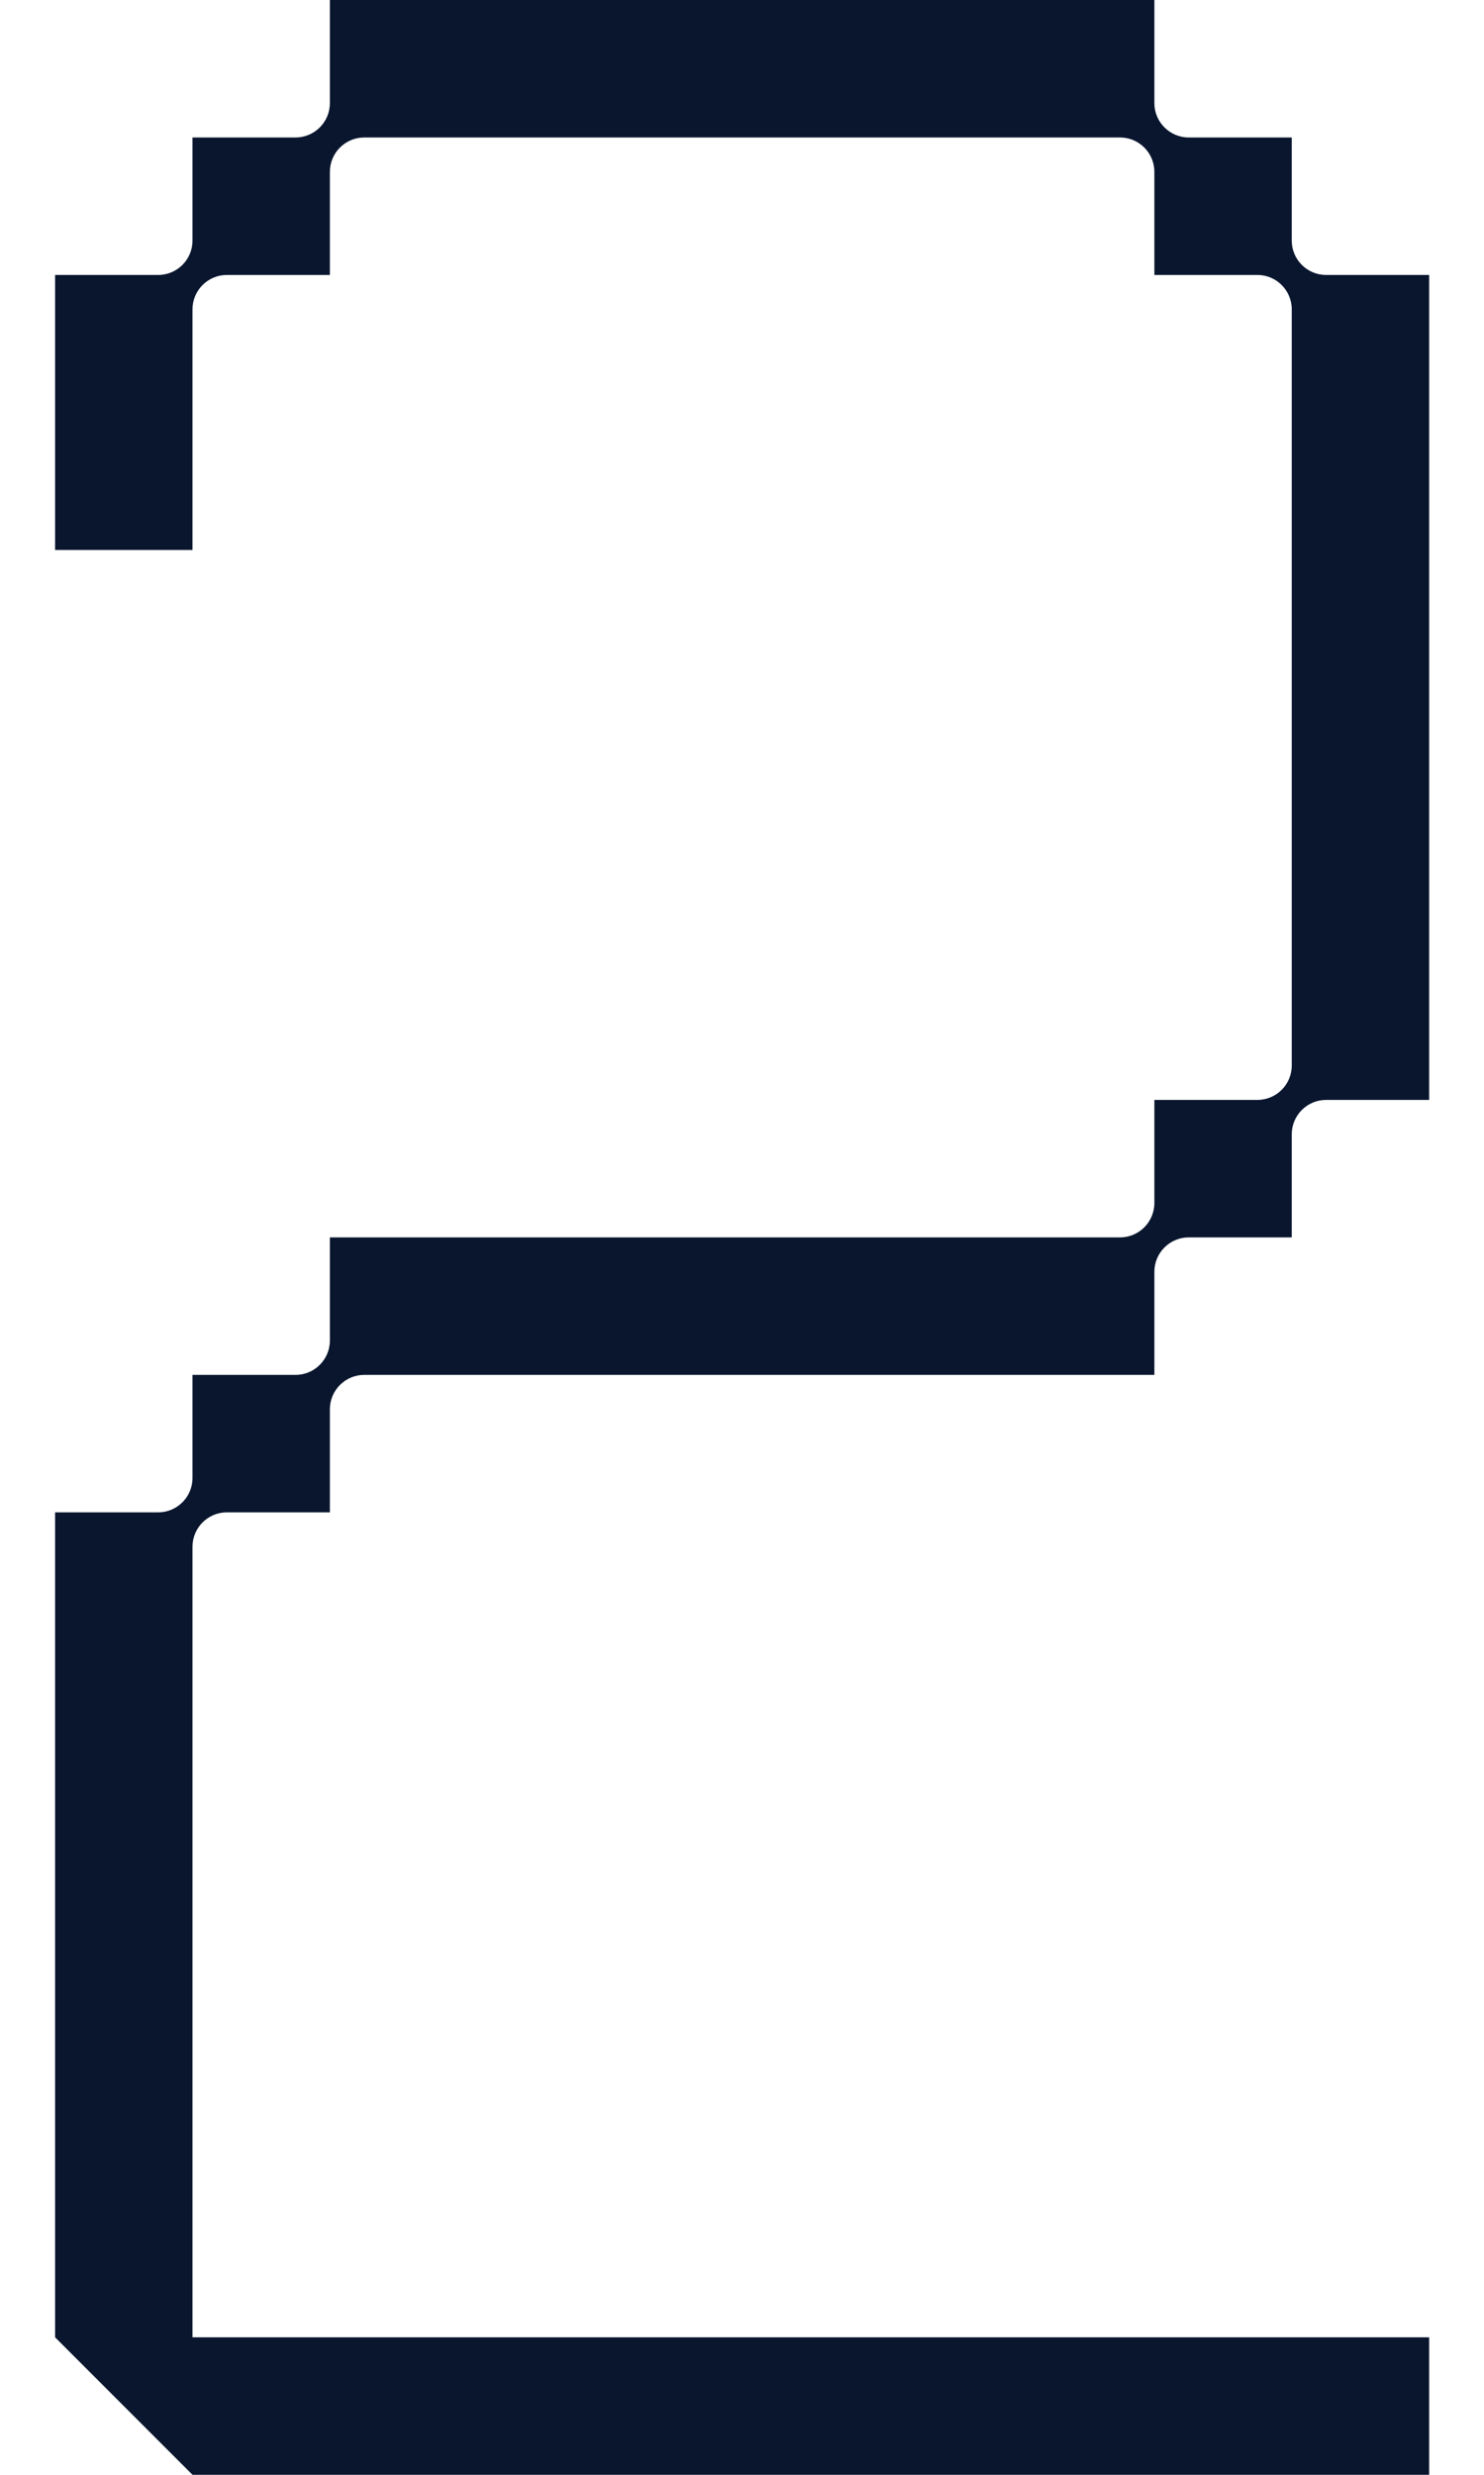 <svg width="24" height="40" viewBox="0 0 24 40" fill="none" xmlns="http://www.w3.org/2000/svg">
<path d="M3.669 24.444H5.335V22.778C5.335 22.471 5.584 22.222 5.891 22.222H18.669V20.556C18.669 20.249 18.918 20 19.224 20H20.891V18.333C20.891 18.027 21.14 17.778 21.446 17.778H23.113V4.444H21.446C21.14 4.444 20.891 4.196 20.891 3.889V2.222H19.224C18.918 2.222 18.669 1.973 18.669 1.667V0H5.335V1.667C5.335 1.973 5.086 2.222 4.78 2.222H3.113V3.889C3.113 4.196 2.864 4.444 2.558 4.444H0.891V8.889H3.113V5C3.113 4.693 3.362 4.444 3.669 4.444H5.335V2.778C5.335 2.471 5.584 2.222 5.891 2.222H18.113C18.42 2.222 18.669 2.471 18.669 2.778V4.444H20.335C20.642 4.444 20.891 4.693 20.891 5V17.222C20.891 17.529 20.642 17.778 20.335 17.778H18.669V19.444C18.669 19.751 18.42 20 18.113 20H5.335V21.667C5.335 21.973 5.086 22.222 4.78 22.222H3.113V23.889C3.113 24.196 2.864 24.444 2.558 24.444H0.891V37.778L3.113 40H23.113V37.778H3.113V25C3.113 24.693 3.362 24.444 3.669 24.444Z" fill="#09162E"/>
</svg>
